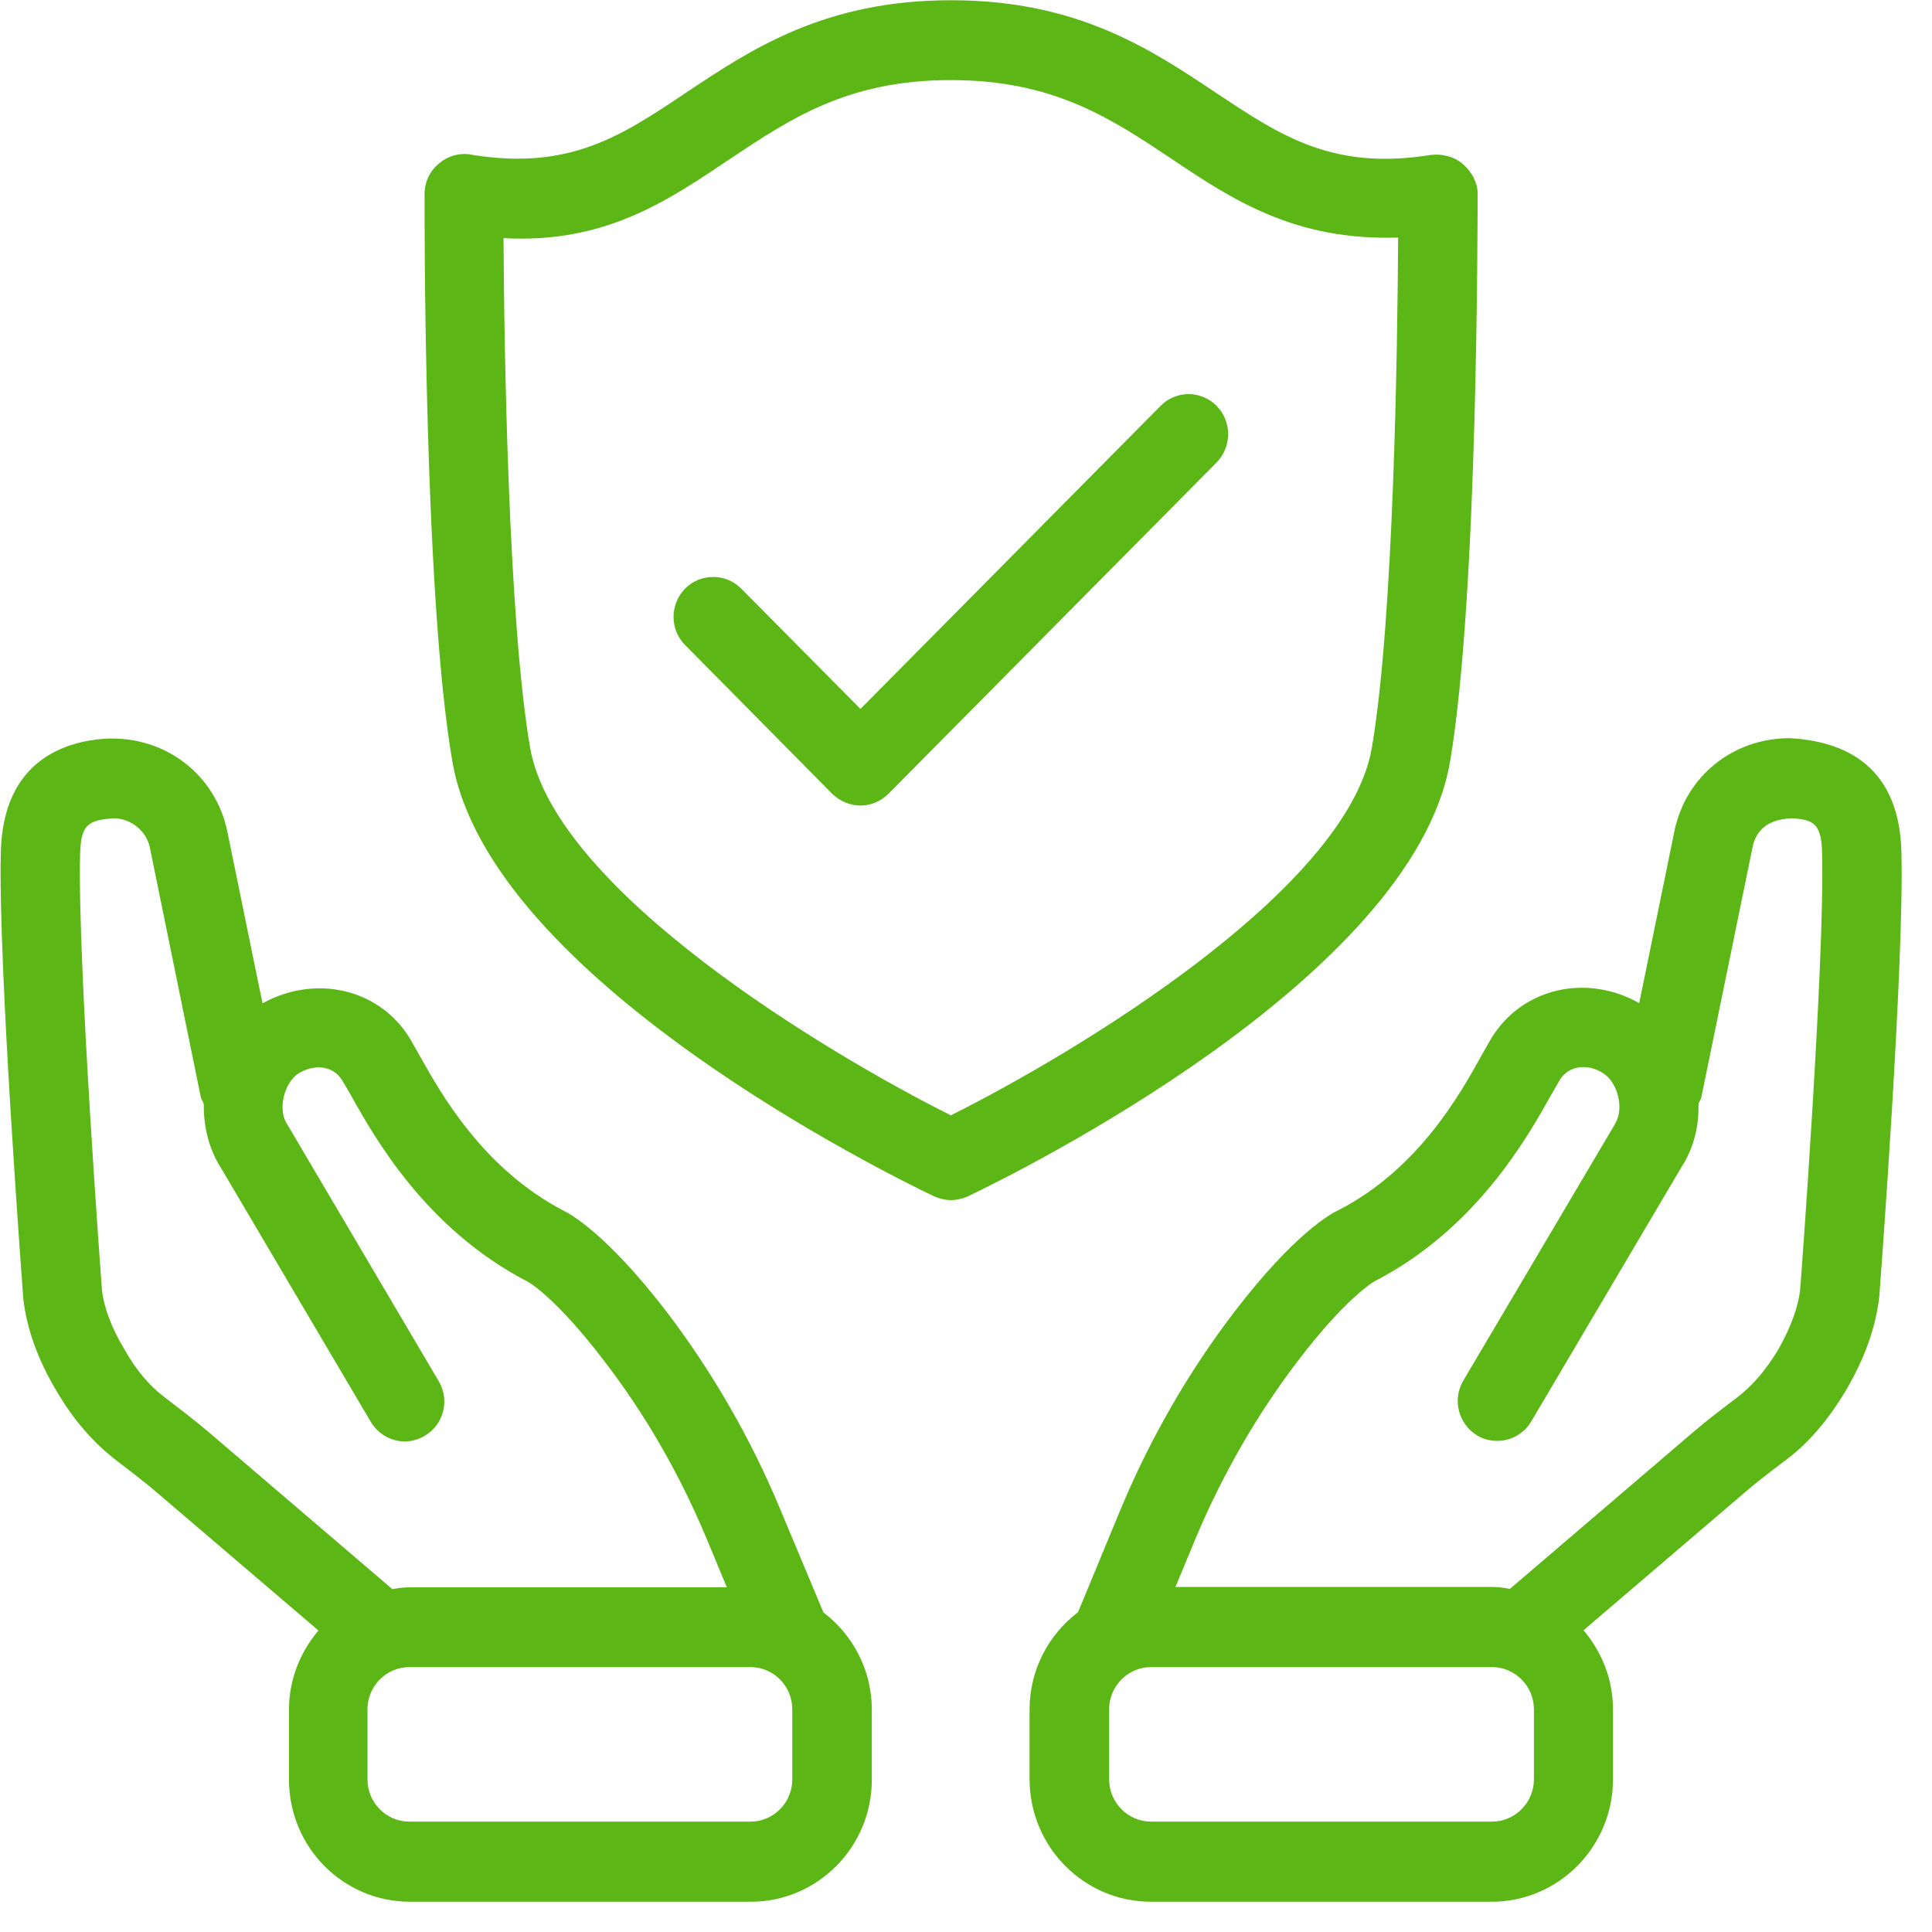 <?xml version="1.0" encoding="UTF-8"?>
<svg width="24px" height="24px" viewBox="0 0 24 24" version="1.1" xmlns="http://www.w3.org/2000/svg" xmlns:xlink="http://www.w3.org/1999/xlink">
    <title>1. Light/Proteger cuidar _1Light</title>
    <g id="Symbols" stroke="none" stroke-width="1" fill="none" fill-rule="evenodd">
        <g id="1.-Light/Proteger-cuidar-_1Light" fill="#5CB615" fill-rule="nonzero">
            <path d="M22.363,16.01 C22.366,15.987 22.669,11.936 22.635,10.608 C22.629,10.225 22.524,10.182 22.262,10.165 C21.96,10.175 21.812,10.316 21.771,10.524 L21.136,13.624 C21.129,13.654 21.113,13.681 21.099,13.711 C21.106,13.97 21.049,14.232 20.911,14.461 L20.908,14.464 L19.022,17.657 C18.931,17.812 18.766,17.899 18.602,17.899 C18.514,17.899 18.427,17.879 18.35,17.832 C18.118,17.691 18.037,17.388 18.178,17.15 L20.064,13.96 L20.067,13.956 L20.067,13.953 C20.178,13.765 20.094,13.439 19.909,13.328 C19.738,13.22 19.496,13.22 19.375,13.418 L19.274,13.593 C18.971,14.134 18.339,15.264 17.076,15.916 C17.066,15.923 16.729,16.111 16.134,16.891 C15.624,17.556 15.19,18.306 14.85,19.116 L14.602,19.714 L18.541,19.714 C18.615,19.714 18.686,19.724 18.756,19.738 L21.032,17.792 C21.2,17.647 21.382,17.509 21.56,17.375 C21.778,17.21 21.939,17.015 22.091,16.763 C22.245,16.491 22.339,16.239 22.363,16.01 L22.363,16.01 Z M19.055,22.104 L19.055,21.234 C19.055,20.945 18.82,20.709 18.534,20.709 L14.299,20.709 C14.013,20.709 13.778,20.945 13.778,21.234 L13.778,22.104 C13.778,22.393 14.013,22.629 14.299,22.629 L18.534,22.629 C18.82,22.629 19.055,22.393 19.055,22.104 Z M23.62,10.585 C23.657,11.963 23.358,15.939 23.345,16.108 C23.301,16.491 23.163,16.877 22.931,17.271 C22.713,17.637 22.467,17.926 22.188,18.134 C21.98,18.292 21.815,18.417 21.661,18.551 L19.671,20.252 C19.896,20.518 20.037,20.857 20.037,21.234 L20.037,22.104 C20.037,22.941 19.361,23.624 18.531,23.624 L14.296,23.624 C13.466,23.624 12.79,22.941 12.79,22.104 L12.79,21.234 C12.79,20.739 13.029,20.303 13.392,20.027 L13.929,18.729 C14.303,17.839 14.78,17.018 15.345,16.282 C16.091,15.311 16.548,15.066 16.635,15.029 C17.62,14.518 18.134,13.6 18.407,13.106 L18.528,12.894 C18.911,12.272 19.708,12.091 20.363,12.461 L20.8,10.326 C20.941,9.637 21.533,9.17 22.232,9.17 C22.793,9.2 23.593,9.422 23.62,10.585 L23.62,10.585 Z M9.842,22.104 L9.842,21.234 C9.842,20.945 9.61,20.709 9.321,20.709 L5.086,20.709 C4.8,20.709 4.565,20.945 4.565,21.234 L4.565,22.104 C4.565,22.393 4.797,22.629 5.086,22.629 L9.321,22.629 C9.61,22.629 9.842,22.393 9.842,22.104 Z M2.024,17.341 C2.235,17.503 2.42,17.644 2.598,17.795 L4.874,19.741 C4.945,19.728 5.015,19.718 5.089,19.718 L9.029,19.718 L8.78,19.119 C8.444,18.313 8.013,17.563 7.496,16.894 C6.901,16.114 6.561,15.923 6.558,15.923 C5.291,15.267 4.659,14.141 4.356,13.6 L4.252,13.422 C4.131,13.224 3.892,13.224 3.714,13.331 C3.533,13.442 3.449,13.768 3.56,13.956 C3.563,13.956 3.563,13.96 3.563,13.96 L3.566,13.963 L5.449,17.156 C5.59,17.392 5.513,17.697 5.277,17.835 C5.2,17.882 5.113,17.906 5.029,17.906 C4.861,17.906 4.699,17.818 4.605,17.661 L2.723,14.471 C2.723,14.471 2.719,14.471 2.719,14.467 C2.585,14.235 2.528,13.973 2.531,13.714 C2.521,13.684 2.501,13.657 2.494,13.627 L1.862,10.531 C1.818,10.313 1.62,10.171 1.422,10.165 C1.089,10.185 1.005,10.245 0.995,10.612 C0.961,11.943 1.264,15.993 1.267,16.034 C1.294,16.245 1.385,16.497 1.546,16.763 C1.687,17.015 1.852,17.207 2.024,17.341 L2.024,17.341 Z M10.229,20.03 C10.592,20.306 10.83,20.743 10.83,21.237 L10.83,22.108 C10.83,22.945 10.155,23.624 9.328,23.624 L5.092,23.624 C4.262,23.624 3.59,22.945 3.59,22.108 L3.59,21.237 C3.59,20.861 3.731,20.521 3.956,20.255 L1.966,18.555 C1.805,18.417 1.634,18.286 1.466,18.158 C1.163,17.929 0.911,17.637 0.699,17.274 C0.467,16.884 0.329,16.497 0.289,16.128 C0.276,15.943 -0.024,11.966 0.01,10.588 C0.037,9.425 0.837,9.207 1.311,9.176 C2.071,9.139 2.682,9.64 2.824,10.329 L3.261,12.464 C3.916,12.101 4.713,12.279 5.092,12.901 L5.213,13.113 C5.489,13.607 6.007,14.521 7.005,15.042 C7.072,15.072 7.529,15.318 8.276,16.289 C8.84,17.029 9.318,17.852 9.687,18.736 L10.229,20.03 Z M11.812,13.855 C13.345,13.089 16.739,11.059 17.042,9.287 C17.314,7.701 17.361,4.279 17.368,2.951 C16.084,2.992 15.311,2.481 14.558,1.976 C13.802,1.472 13.089,0.995 11.815,0.995 L11.808,0.995 C10.534,0.995 9.822,1.472 9.066,1.976 C8.303,2.487 7.523,3.029 6.255,2.958 C6.262,4.292 6.313,7.704 6.585,9.287 C6.891,11.059 10.279,13.089 11.812,13.855 Z M18.013,9.462 C17.55,12.155 12.588,14.592 12.024,14.861 C11.956,14.891 11.886,14.908 11.815,14.908 C11.745,14.908 11.671,14.891 11.603,14.861 C11.039,14.592 6.084,12.155 5.62,9.462 C5.261,7.392 5.274,2.612 5.274,2.41 C5.274,2.255 5.345,2.114 5.466,2.02 C5.583,1.926 5.738,1.892 5.882,1.926 C7.079,2.114 7.718,1.691 8.524,1.15 C9.331,0.612 10.242,0.003 11.812,0.003 L11.818,0.003 C13.388,0.003 14.299,0.615 15.106,1.153 C15.913,1.691 16.558,2.118 17.765,1.926 C17.909,1.906 18.064,1.943 18.171,2.037 C18.279,2.128 18.356,2.266 18.356,2.41 C18.353,2.608 18.366,7.388 18.013,9.462 C18.013,9.459 18.013,9.459 18.013,9.462 Z M14.417,5.042 C14.608,4.847 14.921,4.847 15.113,5.042 C15.304,5.234 15.304,5.55 15.113,5.745 L11.035,9.862 C10.941,9.956 10.813,10.007 10.689,10.007 C10.565,10.007 10.437,9.956 10.339,9.862 L8.511,8.013 C8.319,7.822 8.319,7.506 8.511,7.311 C8.703,7.119 9.015,7.119 9.207,7.311 L10.689,8.807 L14.417,5.042 Z" id="Proteger-cuidar-_1Light"></path>
        </g>
    </g>
</svg>